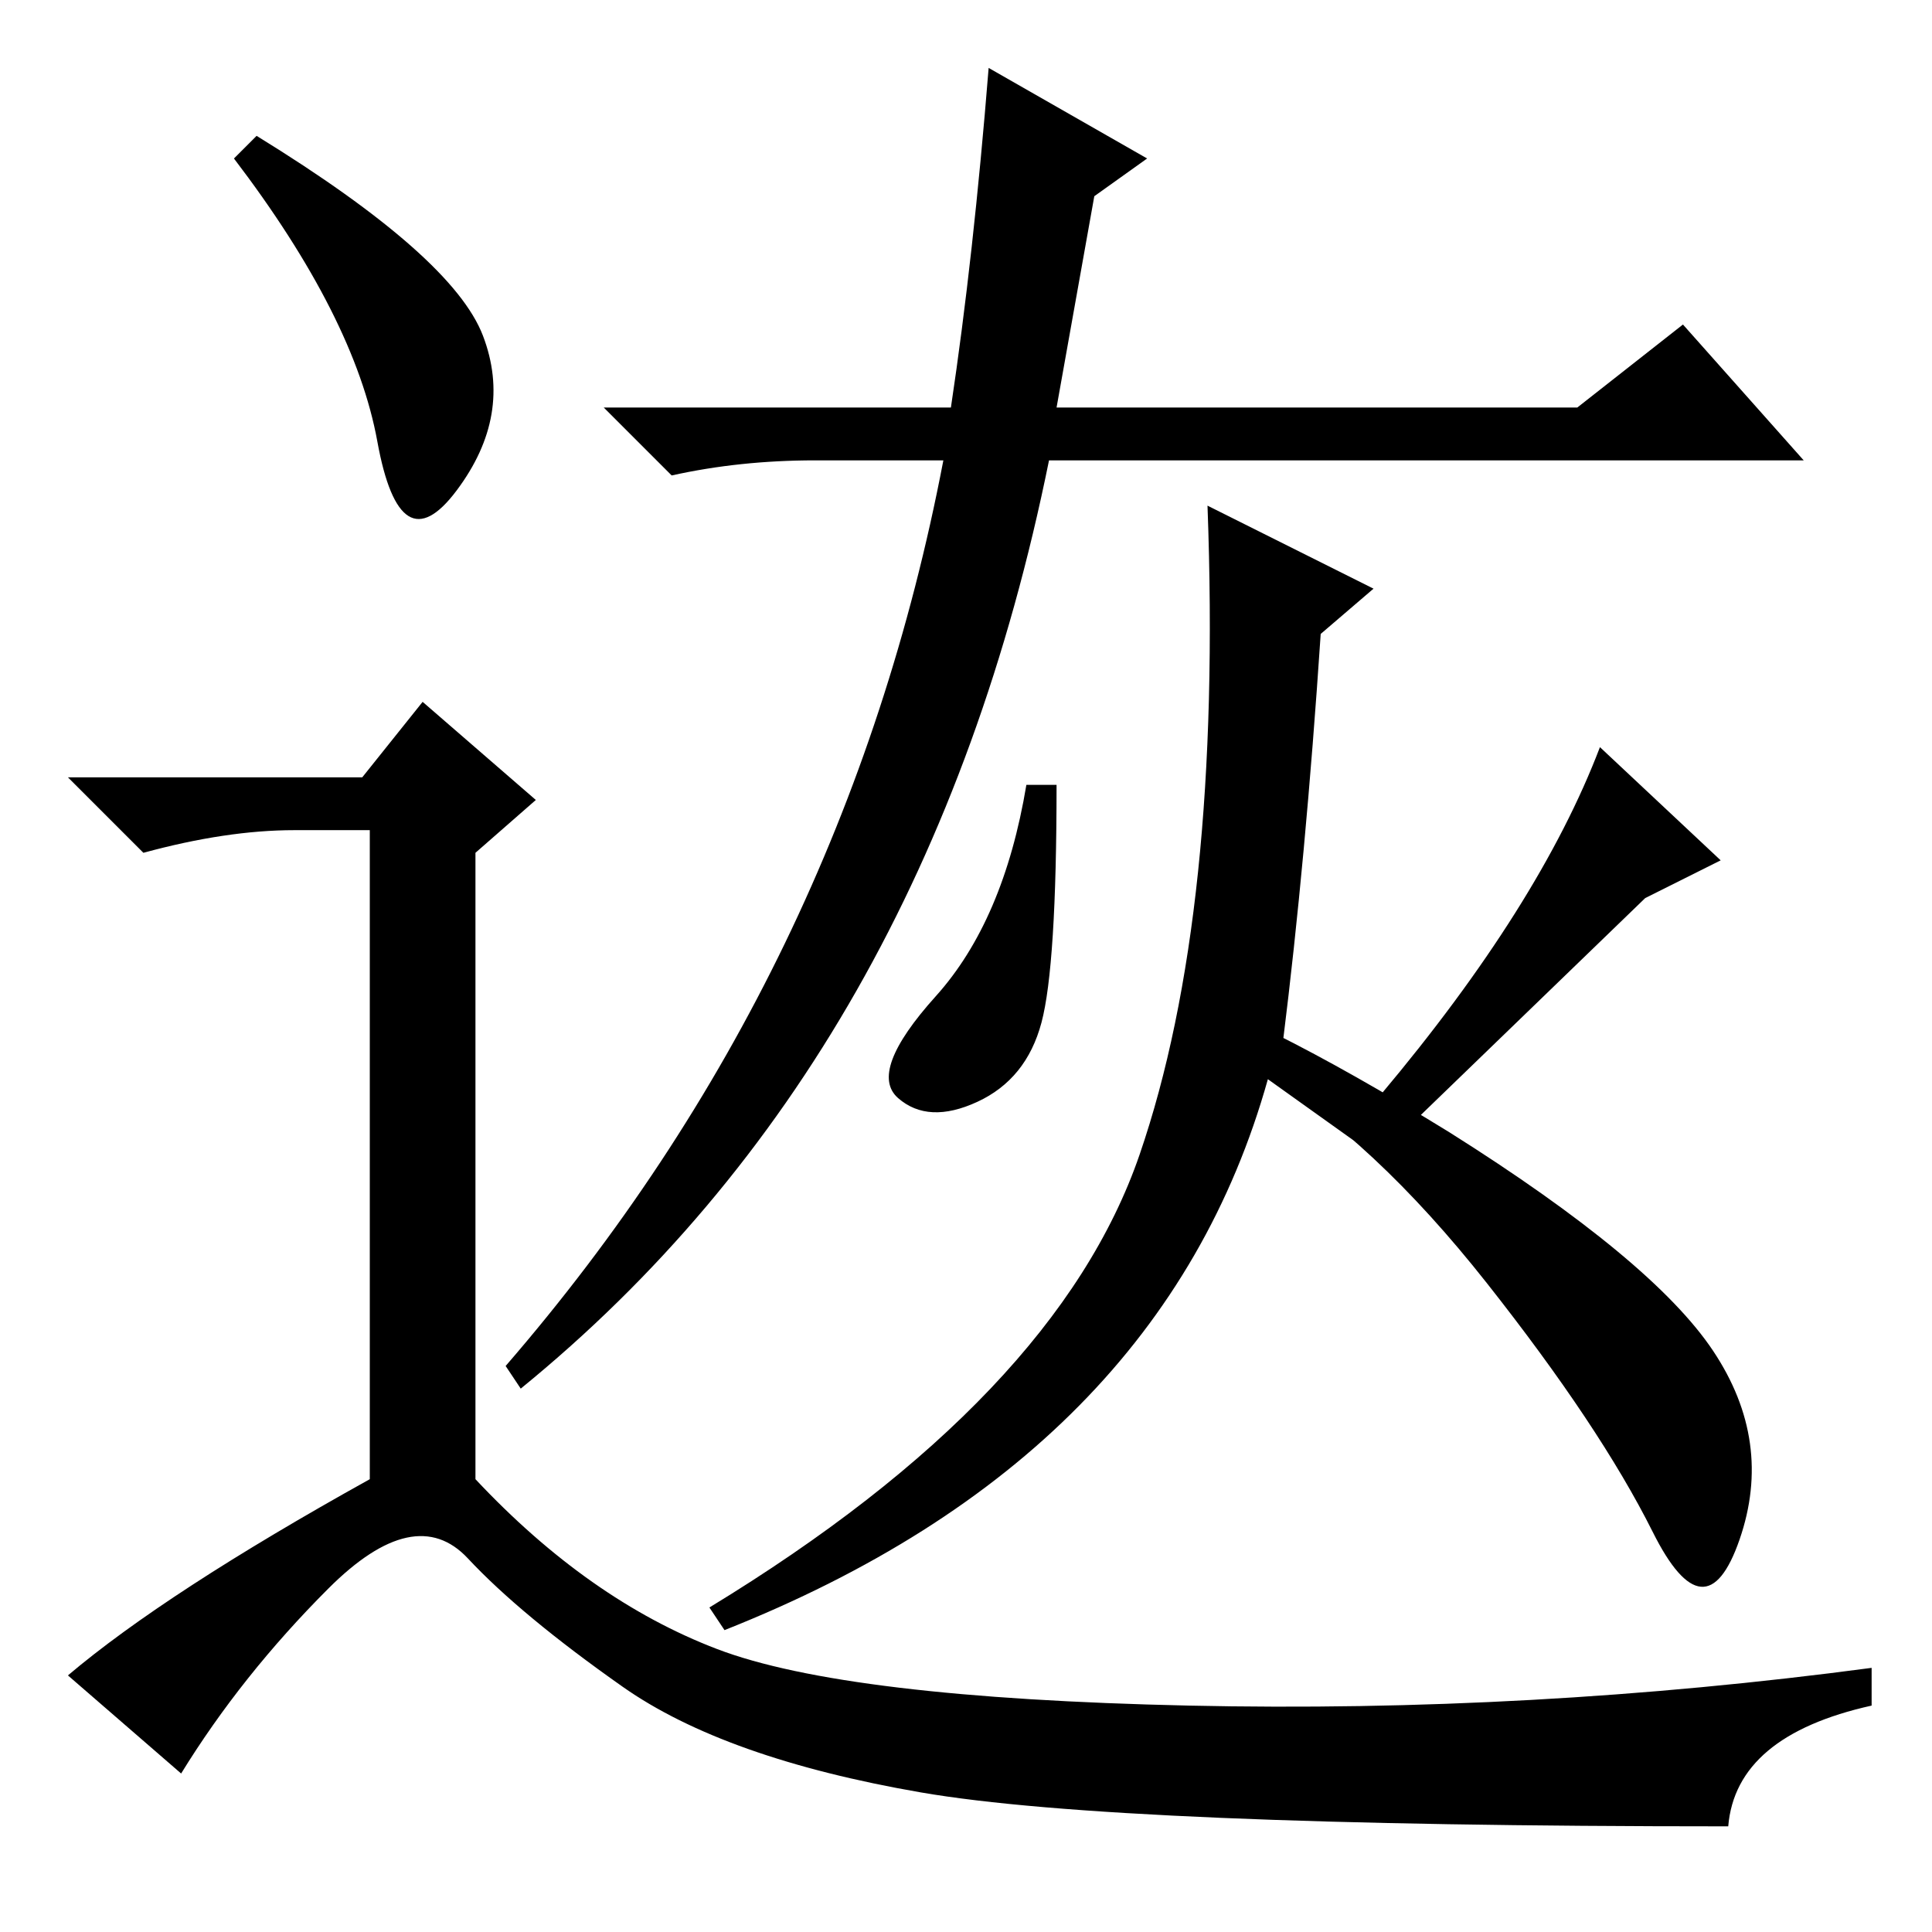 <?xml version="1.0" standalone="no"?>
<!DOCTYPE svg PUBLIC "-//W3C//DTD SVG 1.1//EN" "http://www.w3.org/Graphics/SVG/1.1/DTD/svg11.dtd" >
<svg xmlns="http://www.w3.org/2000/svg" xmlns:xlink="http://www.w3.org/1999/xlink" version="1.1" viewBox="0 -36 256 256">
  <g transform="matrix(1 0 0 -1 0 220)">
   <path fill="currentColor"
d="M126 202q3 20 5 45l21 -12l-7 -5l-5 -28h69l14 11l16 -18h-100q-16 -79 -70 -123l-2 3q45 52 58 120h-17q-10 0 -19 -2l-9 9h46zM138 120.5q-2 -7.5 -8.5 -10.5t-10.5 0.5t5 13.5t12 28h4q0 -24 -2 -31.5zM182 103l-14 10q-14 -50 -72 -73l-2 3q46 28 57 60t9 86l22 -11
l-7 -6q-2 -30 -5 -54l13 -7q21 25 29 46l16 -15l-10 -5l-30 -29zM192 106q27 -17 35 -29t3.5 -25t-11.5 1t-22 33t-30 28l2 5q10 -5 23 -13zM34 238q26 -16 30 -26.5t-3.5 -20.5t-10.5 6.5t-19 37.5zM48 153l8 10l15 -13l-8 -7v-83q15 -16 32 -22.5t62.5 -7.5t90.5 5v-5
q-18 -4 -19 -16q-81 0 -107 4.5t-39.5 14t-20.5 17t-18.5 -4t-19.5 -24.5l-15 13q13 11 40 26v86h-10q-9 0 -20 -3l-10 10h39z" />
  </g>

</svg>
